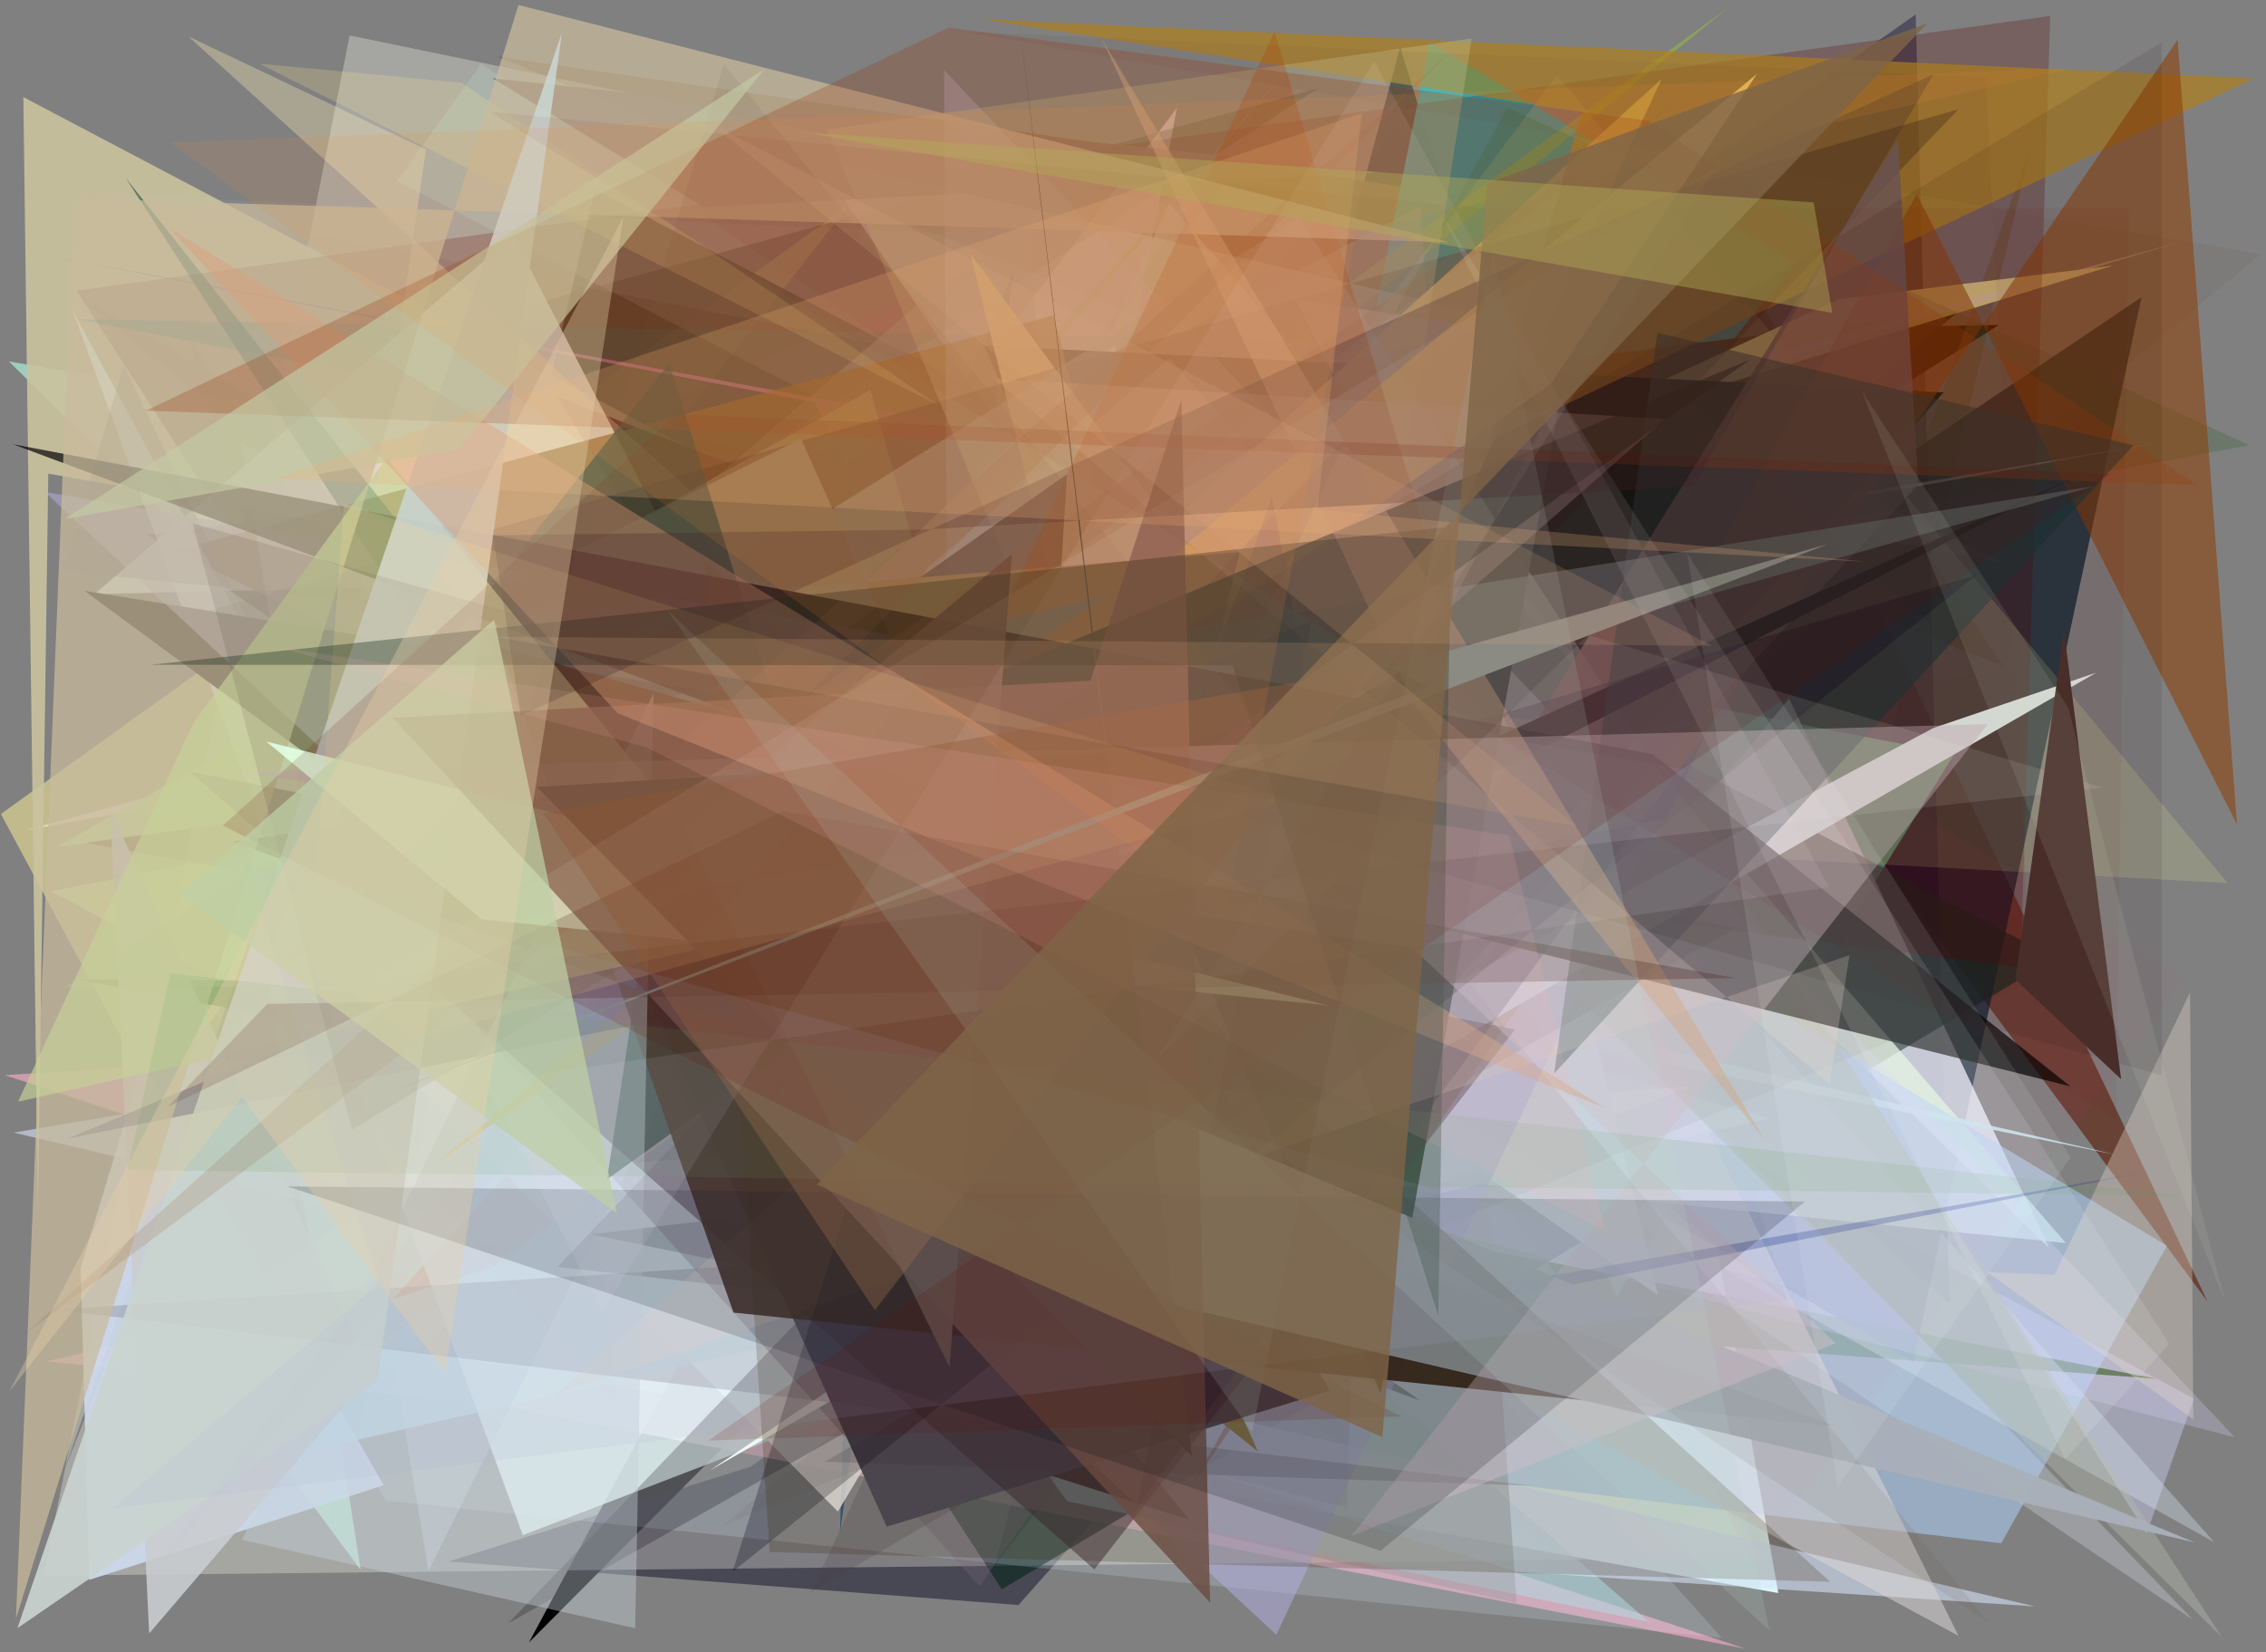 <?xml version="1.0" encoding="utf-8" standalone="no"?>
<!DOCTYPE svg PUBLIC "-//W3C//DTD SVG 1.1//EN"
  "http://www.w3.org/Graphics/SVG/1.1/DTD/svg11.dtd">
<svg xmlns:xlink="http://www.w3.org/1999/xlink" width="452.16pt" height="329.76pt" viewBox="0 0 452.16 329.76" xmlns="http://www.w3.org/2000/svg" version="1.1">
 <defs>
  <style type="text/css">*{stroke-linejoin: round; stroke-linecap: butt}</style>
 </defs>
 <g id="figure_1">
  <g id="patch_1">
   <path d="M 0 329.76 
L 452.16 329.76 
L 452.16 0 
L 0 0 
z
" style="fill: #ffffff"/>
  </g>
  <g id="axes_1">
   <g id="patch_2">
    <path d="M 0 329.76 
L 0 0 
L 452.16 0 
L 452.16 329.76 
z
" clip-path="url(#pa694c21721)" style="fill: #808080"/>
   </g>
   <g id="patch_3">
    <path d="M 314.169 87.936 
L 130.448 98.758 
L 143.835 188.531 
L 42.94 262.368 
L 354.845 317.955 
z
" clip-path="url(#pa694c21721)" style="fill: #e3ffff; fill-opacity: 0.93"/>
   </g>
   <g id="patch_4">
    <path d="M 289.606 152.782 
L 56.178 264.346 
L 110.56 252.431 
z
" clip-path="url(#pa694c21721)" style="fill: #61f9ed; fill-opacity: 0.383"/>
   </g>
   <g id="patch_5">
    <path d="M 412.679 275.384 
L 265.31 20.819 
L 88.254 219.067 
L 412.679 275.384 
z
" clip-path="url(#pa694c21721)" style="fill: none"/>
   </g>
   <g id="patch_6">
    <path d="M 23.174 206.664 
L 337.963 44.121 
L 440.461 259.71 
L 284.692 49.627 
z
" clip-path="url(#pa694c21721)" style="fill: #643628; fill-opacity: 0.837"/>
   </g>
   <g id="patch_7">
    <path d="M 169.287 41.036 
L 0.181 162.459 
L 30.365 218.693 
z
" clip-path="url(#pa694c21721)" style="fill: #f0e697; fill-opacity: 0.576"/>
   </g>
   <g id="patch_8">
    <path d="M 356.612 259.583 
L 279.384 9.363 
L 198.492 312.438 
L 284.191 202.282 
z
" clip-path="url(#pa694c21721)" style="fill: #002032; fill-opacity: 0.913"/>
   </g>
   <g id="patch_9">
    <path d="M 218.543 229.786 
L 102.719 279.47 
L 277.219 66.199 
L 240.521 31.3 
z
" clip-path="url(#pa694c21721)" style="fill: #0030b3; fill-opacity: 0.119"/>
   </g>
   <g id="patch_10">
    <path d="M 398.848 64.866 
L 72.693 269.758 
L 254.725 50.797 
L 105.55 327.795 
L 366.603 65.376 
z
" clip-path="url(#pa694c21721)" style="fill: #000003"/>
   </g>
   <g id="patch_11">
    <path d="M 196.677 52.484 
L 40.85 119.976 
L 356.769 75.077 
L 229.307 250.232 
L 65.668 192.935 
z
" clip-path="url(#pa694c21721)" style="fill: #cb389a; fill-opacity: 0.248"/>
   </g>
   <g id="patch_12">
    <path d="M 89.497 311.649 
L 149.781 292.729 
L 365.483 137.601 
L 203.221 320.34 
z
" clip-path="url(#pa694c21721)" style="fill: #00001d; fill-opacity: 0.437"/>
   </g>
   <g id="patch_13">
    <path d="M 10.246 177.873 
L 133.446 153.769 
L 170.451 263.799 
z
" clip-path="url(#pa694c21721)" style="fill: #e0ffa3; fill-opacity: 0.562"/>
   </g>
   <g id="patch_14">
    <path d="M 269.086 288.486 
L 224.403 141.768 
L 111.904 196.091 
z
" clip-path="url(#pa694c21721)" style="fill: #a9ae5f; fill-opacity: 0.207"/>
   </g>
   <g id="patch_15">
    <path d="M 140.326 236.363 
L 394.636 198.602 
L 44.199 282.814 
L 140.326 236.363 
z
" clip-path="url(#pa694c21721)" style="fill: none"/>
   </g>
   <g id="patch_16">
    <path d="M 357.823 228.979 
L 17.267 168.273 
L 383.24 90.484 
L 405.359 28.821 
z
" clip-path="url(#pa694c21721)" style="fill: #73663d; fill-opacity: 0.523"/>
   </g>
   <g id="patch_17">
    <path d="M 399.801 133.04 
L 99.29 11.314 
L 341.554 46.114 
z
" clip-path="url(#pa694c21721)" style="fill: #6c5642; fill-opacity: 0.856"/>
   </g>
   <g id="patch_18">
    <path d="M 437.772 279.157 
L 32.181 60.042 
L 334.771 157.024 
L 428.33 306.079 
z
" clip-path="url(#pa694c21721)" style="fill: #cfd4f9; fill-opacity: 0.406"/>
   </g>
   <g id="patch_19">
    <path d="M 198.955 257.981 
L 218.166 203.663 
L 262.449 197.521 
L 15.425 195.455 
L 430.371 275.194 
z
" clip-path="url(#pa694c21721)" style="fill: #2b4e0f"/>
   </g>
   <g id="patch_20">
    <path d="M 348.405 329.084 
L 98.595 280.307 
L 9.354 271.724 
L 340.64 193.253 
L 0.955 214.581 
z
" clip-path="url(#pa694c21721)" style="fill: #dea2b7; fill-opacity: 0.799"/>
   </g>
   <g id="patch_21">
    <path d="M 381.815 271.808 
L 14.148 58.119 
L 203.327 210.286 
L 427.332 59.297 
z
" clip-path="url(#pa694c21721)" style="fill: #001b2c; fill-opacity: 0.688"/>
   </g>
   <g id="patch_22">
    <path d="M 234.841 21.557 
L 196.76 71.796 
L 226.598 267.659 
L 194.699 232.295 
z
" clip-path="url(#pa694c21721)" style="fill: #ffe5ff; fill-opacity: 0.706"/>
   </g>
   <g id="patch_23">
    <path d="M 1.771 72.136 
L 296.796 122.825 
L 53.917 288.959 
L 71.964 313.328 
L 40.253 109.986 
z
" clip-path="url(#pa694c21721)" style="fill: #a8e5cf; fill-opacity: 0.753"/>
   </g>
   <g id="patch_24">
    <path d="M 8.738 314.486 
L 69.766 7.075 
L 236.988 41.572 
L 196.921 100.104 
L 352.111 310.927 
z
" clip-path="url(#pa694c21721)" style="fill: #fffff5; fill-opacity: 0.293"/>
   </g>
   <g id="patch_25">
    <path d="M 224.487 114.212 
L 382.26 2.874 
L 388.984 260.1 
z
" clip-path="url(#pa694c21721)" style="fill: #00002a; fill-opacity: 0.382"/>
   </g>
   <g id="patch_26">
    <path d="M 202.226 54.3 
L 167.636 305.778 
L 172.583 122.641 
z
" clip-path="url(#pa694c21721)" style="fill: #003c6f; fill-opacity: 0.96"/>
   </g>
   <g id="patch_27">
    <path d="M 389.967 150.508 
L 322.603 258.768 
L 262.905 125.885 
z
" clip-path="url(#pa694c21721)" style="fill: #53d99a; fill-opacity: 0.657"/>
   </g>
   <g id="patch_28">
    <path d="M 329.958 172.06 
L 357.014 139.445 
L 408.831 249.006 
z
" clip-path="url(#pa694c21721)" style="fill: #edf4ff; fill-opacity: 0.751"/>
   </g>
   <g id="patch_29">
    <path d="M 248.576 189.09 
L 358.159 52.413 
L 285.325 8.414 
z
" clip-path="url(#pa694c21721)" style="fill: #00bbd5; fill-opacity: 0.925"/>
   </g>
   <g id="patch_30">
    <path d="M 37.372 66.754 
L 79.407 204.351 
L 118.751 37.838 
L 410.081 191.22 
L 199.899 317.208 
z
" clip-path="url(#pa694c21721)" style="fill: #0d2920; fill-opacity: 0.677"/>
   </g>
   <g id="patch_31">
    <path d="M 391.052 61.972 
L 176.661 240.428 
L 283.398 279.531 
L 29.415 106.668 
z
" clip-path="url(#pa694c21721)" style="fill: #121203; fill-opacity: 0.918"/>
   </g>
   <g id="patch_32">
    <path d="M 81.593 190.898 
L 367.03 59.682 
L 421.588 53.021 
L 295.822 91.402 
L 232.064 120.855 
z
" clip-path="url(#pa694c21721)" style="fill: #ffffa9; fill-opacity: 0.9"/>
   </g>
   <g id="patch_33">
    <path d="M 97.966 202.369 
L 345.225 1.241 
L 130.007 157.708 
L 255.249 15.671 
z
" clip-path="url(#pa694c21721)" style="fill: #a0d126; fill-opacity: 0.414"/>
   </g>
   <g id="patch_34">
    <path d="M 233.277 40.559 
L 151.219 222.017 
L 412.213 248.094 
z
" clip-path="url(#pa694c21721)" style="fill: #def3db; fill-opacity: 0.788"/>
   </g>
   <g id="patch_35">
    <path d="M 430.898 88.286 
L 5.238 165.703 
L 434.53 48.455 
L 127.302 139.546 
z
" clip-path="url(#pa694c21721)" style="fill: #fbe7dc; fill-opacity: 0.611"/>
   </g>
   <g id="patch_36">
    <path d="M 71.048 288.441 
L 76.942 299.526 
L 343.579 326.911 
L 328.799 310.38 
L 115.327 79.153 
z
" clip-path="url(#pa694c21721)" style="fill: #d9effe; fill-opacity: 0.186"/>
   </g>
   <g id="patch_37">
    <path d="M 437.685 323.356 
L 176.976 147.273 
L 234.542 256.757 
L 240.136 118.541 
z
" clip-path="url(#pa694c21721)" style="fill: #e1eaf3; fill-opacity: 0.28"/>
   </g>
   <g id="patch_38">
    <path d="M 225.02 286.998 
L 222.587 122.138 
L 432.396 248.649 
L 399.337 308.022 
z
" clip-path="url(#pa694c21721)" style="fill: #afd1f7; fill-opacity: 0.538"/>
   </g>
   <g id="patch_39">
    <path d="M 215.675 130.565 
L 9.632 94.536 
L 7.565 242.364 
L 4.66 19.382 
z
" clip-path="url(#pa694c21721)" style="fill: #cac29e; fill-opacity: 0.905"/>
   </g>
   <g id="patch_40">
    <path d="M 15.167 63.696 
L 349.684 128.159 
L 149.176 234.456 
L 287.606 68.363 
z
" clip-path="url(#pa694c21721)" style="fill: #0094a2; fill-opacity: 0.3"/>
   </g>
   <g id="patch_41">
    <path d="M 95.995 12.702 
L 288.063 143.898 
L 79.227 36.136 
z
" clip-path="url(#pa694c21721)" style="fill: #b6cfc2; fill-opacity: 0.289"/>
   </g>
   <g id="patch_42">
    <path d="M 12.783 293.548 
L 92.775 64.453 
L 263.032 17.627 
L 73.562 140.567 
z
" clip-path="url(#pa694c21721)" style="fill: #031700; fill-opacity: 0.25"/>
   </g>
   <g id="patch_43">
    <path d="M 15.279 58.018 
L 409.094 3.179 
L 403.181 193.085 
L 75.571 151.16 
z
" clip-path="url(#pa694c21721)" style="fill: #590000; fill-opacity: 0.252"/>
   </g>
   <g id="patch_44">
    <path d="M 322.431 109.051 
L 257.336 273.921 
L 162.565 80.299 
L 11.509 51.385 
z
" clip-path="url(#pa694c21721)" style="fill: #985d85; fill-opacity: 0.89"/>
   </g>
   <g id="patch_45">
    <path d="M 354.599 118.995 
L 187.939 46.691 
L 21.294 38.709 
L 400.533 112.575 
L 370.079 98.081 
z
" clip-path="url(#pa694c21721)" style="fill: #bcd1da; fill-opacity: 0.071"/>
   </g>
   <g id="patch_46">
    <path d="M 223.79 63.604 
L 435.993 195.099 
L 349.514 311.794 
z
" clip-path="url(#pa694c21721)" style="fill: #eb348f; fill-opacity: 0.03"/>
   </g>
   <g id="patch_47">
    <path d="M 329.09 323.725 
L 212.952 299.625 
L 57.991 88.643 
z
" clip-path="url(#pa694c21721)" style="fill: #b0dfe6; fill-opacity: 0.494"/>
   </g>
   <g id="patch_48">
    <path d="M 302.569 64.263 
L 200.844 87.103 
L 162.84 31.644 
z
" clip-path="url(#pa694c21721)" style="fill: #e2fff6; fill-opacity: 0.342"/>
   </g>
   <g id="patch_49">
    <path d="M 275.204 34.405 
L 140.357 41.317 
L 98.271 15.623 
z
" clip-path="url(#pa694c21721)" style="fill: #735857; fill-opacity: 0.905"/>
   </g>
   <g id="patch_50">
    <path d="M 167.394 170.646 
L 156.286 96.612 
L 111.163 79.167 
z
" clip-path="url(#pa694c21721)" style="fill: #180010"/>
   </g>
   <g id="patch_51">
    <path d="M 199.04 234.504 
L 320.201 226.158 
L 104.045 116.601 
L 18.866 118.562 
L 102.399 47.11 
z
" clip-path="url(#pa694c21721)" style="fill: #edffff; fill-opacity: 0.733"/>
   </g>
   <g id="patch_52">
    <path d="M 192.246 144.018 
L 11.207 169.044 
L 173.689 77.842 
z
" clip-path="url(#pa694c21721)" style="fill: #c8e59d; fill-opacity: 0.896"/>
   </g>
   <g id="patch_53">
    <path d="M 268.824 300.894 
L 274.796 65.125 
L 300.921 165.161 
L 148.471 270.313 
z
" clip-path="url(#pa694c21721)" style="fill: #496d4a; fill-opacity: 0.28"/>
   </g>
   <g id="patch_54">
    <path d="M 406.07 320.618 
L 302.105 313.658 
L 224.628 289.086 
L 261.885 182.342 
L 2.719 226.052 
z
" clip-path="url(#pa694c21721)" style="fill: #dae6ff; fill-opacity: 0.557"/>
   </g>
   <g id="patch_55">
    <path d="M 16.094 253.143 
L 28.448 212.14 
L 76.559 296.435 
L 17.814 315.316 
z
" clip-path="url(#pa694c21721)" style="fill: #cedcee; fill-opacity: 0.9"/>
   </g>
   <g id="patch_56">
    <path d="M 199.943 126.649 
L 78.352 259.271 
L 216.26 215.174 
z
" clip-path="url(#pa694c21721)" style="fill: #e46652; fill-opacity: 0.559"/>
   </g>
   <g id="patch_57">
    <path d="M 247.849 166.091 
L 222.387 68.852 
L 75.559 208.839 
L 167.193 301.696 
z
" clip-path="url(#pa694c21721)" style="fill: #ffffff; fill-opacity: 0.865"/>
   </g>
   <g id="patch_58">
    <path d="M 283.407 41.143 
L 302.626 319.947 
L 221.523 301.452 
L 205.333 41.817 
L 80.476 148.585 
z
" clip-path="url(#pa694c21721)" style="fill: #979a9d; fill-opacity: 0.404"/>
   </g>
   <g id="patch_59">
    <path d="M 240.331 190.824 
L 310.409 106.672 
L 71.827 119.819 
L 85.003 29.838 
L 37.572 7.258 
z
" clip-path="url(#pa694c21721)" style="fill: #ffefb4; fill-opacity: 0.322"/>
   </g>
   <g id="patch_60">
    <path d="M 353.009 223.262 
L 167.004 171.041 
L 422.248 230.479 
L 192.504 183.972 
L 42.16 293.988 
z
" clip-path="url(#pa694c21721)" style="fill: #c4dfea; fill-opacity: 0.868"/>
   </g>
   <g id="patch_61">
    <path d="M 444.484 176.239 
L 310.676 14.924 
L 199.953 163.112 
z
" clip-path="url(#pa694c21721)" style="fill: #fffd9c; fill-opacity: 0.151"/>
   </g>
   <g id="patch_62">
    <path d="M 220.3 267.467 
L 117.888 246.353 
L 262.997 229.218 
L 196.464 68.992 
L 387.837 78.315 
z
" clip-path="url(#pa694c21721)" style="fill: #001018"/>
   </g>
   <g id="patch_63">
    <path d="M 210.271 62.946 
L 34.838 109.89 
L 248.79 215.921 
z
" clip-path="url(#pa694c21721)" style="fill: #7e5417; fill-opacity: 0.672"/>
   </g>
   <g id="patch_64">
    <path d="M 337.4 216.832 
L 104.324 306.394 
L 14.45 61.871 
L 107.152 233.436 
z
" clip-path="url(#pa694c21721)" style="fill: #edffff; fill-opacity: 0.785"/>
   </g>
   <g id="patch_65">
    <path d="M 242.774 126.881 
L 300.764 21.497 
L 448.868 88.869 
z
" clip-path="url(#pa694c21721)" style="fill: #004c00; fill-opacity: 0.162"/>
   </g>
   <g id="patch_66">
    <path d="M 251.724 55.461 
L 377.923 208.013 
L 278.992 91.782 
z
" clip-path="url(#pa694c21721)" style="fill: #d5b64b; fill-opacity: 0.068"/>
   </g>
   <g id="patch_67">
    <path d="M 80.37 188.471 
L 24.664 72.877 
L 12.739 114.02 
L 315.789 144.708 
L 195.456 316.573 
z
" clip-path="url(#pa694c21721)" style="fill: #796579; fill-opacity: 0.317"/>
   </g>
   <g id="patch_68">
    <path d="M 148.766 132.22 
L 304.613 188.312 
L 311.954 180.395 
L 330.85 258.49 
z
" clip-path="url(#pa694c21721)" style="fill: #d8f3ff; fill-opacity: 0.956"/>
   </g>
   <g id="patch_69">
    <path d="M 236.177 221.224 
L 193.614 50.585 
L 312.964 212.808 
L 193.603 140.604 
L 331.564 15.76 
z
" clip-path="url(#pa694c21721)" style="fill: #f8dd85; fill-opacity: 0.837"/>
   </g>
   <g id="patch_70">
    <path d="M 449.717 15.641 
L 297.36 87.843 
L 315.576 22.299 
L 195.683 3.843 
z
" clip-path="url(#pa694c21721)" style="fill: #b07f18; fill-opacity: 0.665"/>
   </g>
   <g id="patch_71">
    <path d="M 309.619 67.371 
L 258.594 59.731 
L 390.806 326.5 
L 162.213 203.023 
z
" clip-path="url(#pa694c21721)" style="fill: #dad6d6; fill-opacity: 0.522"/>
   </g>
   <g id="patch_72">
    <path d="M 441.816 307.801 
L 233.352 71.46 
L 184.867 113.536 
L 85.486 313.586 
L 48.041 88.164 
z
" clip-path="url(#pa694c21721)" style="fill: #d0dde9; fill-opacity: 0.39"/>
   </g>
   <g id="patch_73">
    <path d="M 445.958 286.884 
L 188.384 13.972 
L 189.511 220.105 
z
" clip-path="url(#pa694c21721)" style="fill: #d7d0f8; fill-opacity: 0.271"/>
   </g>
   <g id="patch_74">
    <path d="M 22.002 161.685 
L 29.765 326.01 
L 74.294 273.951 
z
" clip-path="url(#pa694c21721)" style="fill: #cacdd1; fill-opacity: 0.895"/>
   </g>
   <g id="patch_75">
    <path d="M 101.422 323.998 
L 390.799 21.811 
L 33.67 124.185 
L 346.402 185.168 
z
" clip-path="url(#pa694c21721)" style="fill: #0d000c; fill-opacity: 0.228"/>
   </g>
   <g id="patch_76">
    <path d="M 256.61 247.164 
L 165.036 25.858 
L 293.651 7.679 
z
" clip-path="url(#pa694c21721)" style="fill: #c6c28c; fill-opacity: 0.367"/>
   </g>
   <g id="patch_77">
    <path d="M 144.045 304.584 
L 405.221 196.105 
L 396.259 15.415 
L 191.644 6.287 
L 451.142 50.728 
z
" clip-path="url(#pa694c21721)" style="fill: #582325; fill-opacity: 0.052"/>
   </g>
   <g id="patch_78">
    <path d="M 120.699 159.442 
L 212.906 94.644 
L 200.777 291.643 
L 237.255 303.304 
z
" clip-path="url(#pa694c21721)" style="fill: #1c0000; fill-opacity: 0.659"/>
   </g>
   <g id="patch_79">
    <path d="M 446.369 164.534 
L 382.487 38.776 
L 238.088 296.126 
L 434.512 7.931 
z
" clip-path="url(#pa694c21721)" style="fill: #8d3d00; fill-opacity: 0.533"/>
   </g>
   <g id="patch_80">
    <path d="M 443.37 326.777 
L 312.619 196.788 
L 13.071 196.919 
L 259.275 43.502 
z
" clip-path="url(#pa694c21721)" style="fill: #b6beaf; fill-opacity: 0.391"/>
   </g>
   <g id="patch_81">
    <path d="M 378.714 27.718 
L 382.768 96.753 
L 242.286 247.322 
z
" clip-path="url(#pa694c21721)" style="fill: #695351; fill-opacity: 0.837"/>
   </g>
   <g id="patch_82">
    <path d="M 92.091 16.507 
L 51.756 12.715 
L 187.32 80.928 
z
" clip-path="url(#pa694c21721)" style="fill: #ffe88f; fill-opacity: 0.207"/>
   </g>
   <g id="patch_83">
    <path d="M 359.612 308.777 
L 158.37 146.336 
L 55.252 69.125 
L 272.876 260.101 
L 278.128 145.578 
L 359.612 308.777 
z
" clip-path="url(#pa694c21721)" style="fill: none"/>
   </g>
   <g id="patch_84">
    <path d="M 414.569 94.951 
L 161.089 223.957 
L 16.821 117.907 
L 271.829 159.148 
z
" clip-path="url(#pa694c21721)" style="fill: #1f1818"/>
   </g>
   <g id="patch_85">
    <path d="M 418.286 134.254 
L 385.819 145.287 
L 269.77 207.167 
L 141.67 293.46 
z
" clip-path="url(#pa694c21721)" style="fill: #ecf9f3"/>
   </g>
   <g id="patch_86">
    <path d="M 8.926 98.197 
L 254.676 326.279 
L 336.109 153.486 
z
" clip-path="url(#pa694c21721)" style="fill: #b4b0e5; fill-opacity: 0.503"/>
   </g>
   <g id="patch_87">
    <path d="M 85.947 232.996 
L 350.573 14.752 
L 309.438 76.626 
z
" clip-path="url(#pa694c21721)" style="fill: #ffd26d; fill-opacity: 0.688"/>
   </g>
   <g id="patch_88">
    <path d="M 69.471 163.497 
L 294.205 252.342 
L 87.973 120.175 
z
" clip-path="url(#pa694c21721)" style="fill: #2b8600; fill-opacity: 0.015"/>
   </g>
   <g id="patch_89">
    <path d="M 251.001 289.684 
L 159.834 87.596 
L 88.928 122.756 
L 247.39 110.183 
L 210.922 257.555 
z
" clip-path="url(#pa694c21721)" style="fill: #92815b"/>
   </g>
   <g id="patch_90">
    <path d="M 429.937 233.607 
L 189.66 280.704 
L 253.797 99.16 
L 284.036 259.081 
z
" clip-path="url(#pa694c21721)" style="fill: #0b1f82; fill-opacity: 0.25"/>
   </g>
   <g id="patch_91">
    <path d="M 228.189 165.831 
L 284.543 130.64 
L 311.751 77.232 
L 275.477 278.086 
z
" clip-path="url(#pa694c21721)" style="fill: #21342e; fill-opacity: 0.96"/>
   </g>
   <g id="patch_92">
    <path d="M 133.557 72.446 
L 87.117 131.102 
L 25.05 35.474 
L 184.315 236.64 
z
" clip-path="url(#pa694c21721)" style="fill: #003936; fill-opacity: 0.5"/>
   </g>
   <g id="patch_93">
    <path d="M 330.72 66.432 
L 310.123 214.235 
L 425.709 88.872 
z
" clip-path="url(#pa694c21721)" style="fill: #183738; fill-opacity: 0.57"/>
   </g>
   <g id="patch_94">
    <path d="M 268.627 87.564 
L 161.864 317.76 
L 247.057 267.971 
L 111.223 252.87 
z
" clip-path="url(#pa694c21721)" style="fill: #4c3c45; fill-opacity: 0.209"/>
   </g>
   <g id="patch_95">
    <path d="M 206.843 178.312 
L 169.248 173.393 
L 93.531 119.542 
L 176.943 304.698 
L 265.373 277.546 
z
" clip-path="url(#pa694c21721)" style="fill: #504e61"/>
   </g>
   <g id="patch_96">
    <path d="M 289.035 121.77 
L 254.318 6.298 
L 142.533 245.141 
L 156.01 214.73 
z
" clip-path="url(#pa694c21721)" style="fill: #b14100; fill-opacity: 0.266"/>
   </g>
   <g id="patch_97">
    <path d="M 340.298 146.446 
L 226.792 300.912 
L 261.771 123.866 
L 13.404 227.279 
L 332.62 163.293 
z
" clip-path="url(#pa694c21721)" style="fill: #08124b; fill-opacity: 0.372"/>
   </g>
   <g id="patch_98">
    <path d="M 133.185 177.118 
L 220.578 119.025 
L 88.662 149.268 
L 417.689 97.076 
z
" clip-path="url(#pa694c21721)" style="fill: #617f7b; fill-opacity: 0.559"/>
   </g>
   <g id="patch_99">
    <path d="M 10.653 261.38 
L 305.491 296.531 
L 164.554 291.744 
L 243.158 246.487 
z
" clip-path="url(#pa694c21721)" style="fill: #3c3144; fill-opacity: 0.181"/>
   </g>
   <g id="patch_100">
    <path d="M 37.944 154.024 
L 302.309 205.456 
L 218.371 313.234 
z
" clip-path="url(#pa694c21721)" style="fill: #382734; fill-opacity: 0.484"/>
   </g>
   <g id="patch_101">
    <path d="M 2.558 88.66 
L 329.831 150.523 
L 413.133 216.826 
L 209.36 165.657 
z
" clip-path="url(#pa694c21721)" style="fill-opacity: 0.685"/>
   </g>
   <g id="patch_102">
    <path d="M 365.095 216.355 
L 198.384 75.577 
L 332.235 83.631 
L 110.516 278.433 
L 369.028 190.658 
z
" clip-path="url(#pa694c21721)" style="fill: #f1d9c7; fill-opacity: 0.238"/>
   </g>
   <g id="patch_103">
    <path d="M 132.274 161.835 
L 349.221 71.772 
L 121.12 235.387 
z
" clip-path="url(#pa694c21721)" style="fill: #001a10; fill-opacity: 0.576"/>
   </g>
   <g id="patch_104">
    <path d="M 146.365 261.972 
L 99.749 129.254 
L 172.67 149.916 
L 46.477 167.955 
L 366.314 284.677 
z
" clip-path="url(#pa694c21721)" style="fill: #372015; fill-opacity: 0.885"/>
   </g>
   <g id="patch_105">
    <path d="M 48.275 307.32 
L 130.387 138.422 
L 126.742 324.975 
z
" clip-path="url(#pa694c21721)" style="fill: #c6d1d8; fill-opacity: 0.417"/>
   </g>
   <g id="patch_106">
    <path d="M 170.311 236.517 
L 180.816 177.141 
L 394.285 114.818 
L 146.181 313.695 
z
" clip-path="url(#pa694c21721)" style="fill: #000016; fill-opacity: 0.26"/>
   </g>
   <g id="patch_107">
    <path d="M 142.309 185.17 
L 200.506 252.693 
L 437.964 307.854 
z
" clip-path="url(#pa694c21721)" style="fill: #a9b0ba; fill-opacity: 0.966"/>
   </g>
   <g id="patch_108">
    <path d="M 396.443 253.865 
L 437.66 283.301 
L 437.003 198.07 
L 409.97 254.419 
z
" clip-path="url(#pa694c21721)" style="fill: #e3d7c8; fill-opacity: 0.366"/>
   </g>
   <g id="patch_109">
    <path d="M 14.749 39.565 
L 3.19 323.051 
L 103.467 0.999 
L 289.242 48.375 
z
" clip-path="url(#pa694c21721)" style="fill: #c8bb9d; fill-opacity: 0.733"/>
   </g>
   <g id="patch_110">
    <path d="M 365.183 315.695 
L 153.569 309.764 
L 140.624 111.869 
z
" clip-path="url(#pa694c21721)" style="fill: #382500; fill-opacity: 0.205"/>
   </g>
   <g id="patch_111">
    <path d="M 77.361 157.749 
L 226.724 50.841 
L 344.532 298.918 
L 321.275 315.978 
z
" clip-path="url(#pa694c21721)" style="fill: #edc4ea; fill-opacity: 0.008"/>
   </g>
   <g id="patch_112">
    <path d="M 145.515 175.76 
L 77.165 91.355 
L 38.532 144.408 
L 3.607 219.873 
L 234.307 168.139 
z
" clip-path="url(#pa694c21721)" style="fill: #c6d197; fill-opacity: 0.655"/>
   </g>
   <g id="patch_113">
    <path d="M 112.115 6.584 
L 3.487 324.948 
L 75.327 275.619 
z
" clip-path="url(#pa694c21721)" style="fill: #cad3cf; fill-opacity: 0.912"/>
   </g>
   <g id="patch_114">
    <path d="M 180.144 180.74 
L 396.791 323.826 
L 144.444 12.786 
L 93.287 182.816 
z
" clip-path="url(#pa694c21721)" style="fill: #66513f; fill-opacity: 0.103"/>
   </g>
   <g id="patch_115">
    <path d="M 269.703 306.51 
L 366.32 268.108 
L 281.779 189.189 
L 47.89 154.11 
L 396.65 144.517 
z
" clip-path="url(#pa694c21721)" style="fill: #d5bfc9; fill-opacity: 0.411"/>
   </g>
   <g id="patch_116">
    <path d="M 70.241 225.444 
L 431.329 8.479 
L 431.392 214.631 
L 38.429 104.449 
z
" clip-path="url(#pa694c21721)" style="fill: #1a0000; fill-opacity: 0.09"/>
   </g>
   <g id="patch_117">
    <path d="M 347.387 11.245 
L 159.815 139.901 
L 289.507 10.152 
L 4.822 266.367 
z
" clip-path="url(#pa694c21721)" style="fill: #97663d; fill-opacity: 0.183"/>
   </g>
   <g id="patch_118">
    <path d="M 96.123 183.478 
L 53.145 148.003 
L 264.973 200.663 
z
" clip-path="url(#pa694c21721)" style="fill: #e1ffe2; fill-opacity: 0.916"/>
   </g>
   <g id="patch_119">
    <path d="M 203.216 2.713 
L 220.663 150.225 
L 107.109 157.057 
L 237.837 290.645 
z
" clip-path="url(#pa694c21721)" style="fill: #3d392e"/>
   </g>
   <g id="patch_120">
    <path d="M 235.727 79.81 
L 241.472 319.875 
L 78.401 143.261 
L 222.55 135.585 
L 191.489 216.39 
z
" clip-path="url(#pa694c21721)" style="fill: #6a4b3f; fill-opacity: 0.782"/>
   </g>
   <g id="patch_121">
    <path d="M 201.926 110.601 
L 189.463 272.822 
L 136.457 165.125 
z
" clip-path="url(#pa694c21721)" style="fill: #634f45; fill-opacity: 0.865"/>
   </g>
   <g id="patch_122">
    <path d="M 33.777 45.514 
L 123.271 142.365 
L 320.373 221.169 
z
" clip-path="url(#pa694c21721)" style="fill: #dc9f7c; fill-opacity: 0.446"/>
   </g>
   <g id="patch_123">
    <path d="M 296.753 210.595 
L 51.453 199.233 
L 123.226 280.807 
L 105.753 119.484 
z
" clip-path="url(#pa694c21721)" style="fill: #76007c; fill-opacity: 0.007"/>
   </g>
   <g id="patch_124">
    <path d="M 189.343 5.5 
L 29.091 81.967 
L 438.564 96.847 
L 328.895 24.091 
z
" clip-path="url(#pa694c21721)" style="fill: #99390f; fill-opacity: 0.266"/>
   </g>
   <g id="patch_125">
    <path d="M 352.2 227.602 
L 219.768 7.635 
L 282.136 140.575 
z
" clip-path="url(#pa694c21721)" style="fill: #d6a57a; fill-opacity: 0.403"/>
   </g>
   <g id="patch_126">
    <path d="M 275.477 309.505 
L 57.439 236.799 
L 360.17 239.809 
z
" clip-path="url(#pa694c21721)" style="fill: #000b0e; fill-opacity: 0.178"/>
   </g>
   <g id="patch_127">
    <path d="M 25.426 233.52 
L 435.721 238.711 
L 33.963 194.262 
z
" clip-path="url(#pa694c21721)" style="fill: #5d9e5b; fill-opacity: 0.129"/>
   </g>
   <g id="patch_128">
    <path d="M 364.819 108.584 
L 277.245 133.2 
L 284.752 137.044 
L 77.226 218.217 
z
" clip-path="url(#pa694c21721)" style="fill: #81978d"/>
   </g>
   <g id="patch_129">
    <path d="M 74.936 195.221 
L 342.348 33.59 
L 230.415 211.936 
L 316.837 126.733 
L 419.62 157.196 
z
" clip-path="url(#pa694c21721)" style="fill: #fffdf1; fill-opacity: 0.104"/>
   </g>
   <g id="patch_130">
    <path d="M 432.85 268.207 
L 412.121 291.188 
L 287.851 43.027 
z
" clip-path="url(#pa694c21721)" style="fill: #ffffff; fill-opacity: 0.111"/>
   </g>
   <g id="patch_131">
    <path d="M 346.328 195.188 
L 156.251 161.901 
L 33.563 220.855 
L 53.354 200.368 
z
" clip-path="url(#pa694c21721)" style="fill: #431711; fill-opacity: 0.252"/>
   </g>
   <g id="patch_132">
    <path d="M 61.747 191.276 
L 82.509 207.437 
L 256.715 159.584 
L 68.655 100.576 
z
" clip-path="url(#pa694c21721)" style="fill: #ffe191; fill-opacity: 0.184"/>
   </g>
   <g id="patch_133">
    <path d="M 120.16 261.877 
L 274.212 12.29 
L 364.974 177.063 
L 96.88 215.93 
z
" clip-path="url(#pa694c21721)" style="fill: #ffe9ff; fill-opacity: 0.092"/>
   </g>
   <g id="patch_134">
    <path d="M 286.996 262.645 
L 245.986 132.784 
L 30.032 132.683 
L 289.576 105.084 
z
" clip-path="url(#pa694c21721)" style="fill: #182b1e; fill-opacity: 0.352"/>
   </g>
   <g id="patch_135">
    <path d="M 97.602 22.272 
L 422.241 223.611 
L 424.788 41.55 
L 295.031 41.466 
z
" clip-path="url(#pa694c21721)" style="fill: #79000b; fill-opacity: 0.057"/>
   </g>
   <g id="patch_136">
    <path d="M 174.574 261.49 
L 273.17 133.644 
L 108.4 162.282 
z
" clip-path="url(#pa694c21721)" style="fill: #97643b; fill-opacity: 0.362"/>
   </g>
   <g id="patch_137">
    <path d="M 135.617 157.616 
L 32.808 66.422 
L 373.426 107.186 
L 18.615 255.597 
L 135.617 157.616 
z
" clip-path="url(#pa694c21721)" style="fill: none"/>
   </g>
   <g id="patch_138">
    <path d="M 403.215 184.006 
L 93.303 53.601 
L 103.547 268.709 
L 403.215 184.006 
z
" clip-path="url(#pa694c21721)" style="fill: none"/>
   </g>
   <g id="patch_139">
    <path d="M 413.134 231.029 
L 366.697 296.753 
L 336.647 110.398 
z
" clip-path="url(#pa694c21721)" style="fill: #efffff; fill-opacity: 0.101"/>
   </g>
   <g id="patch_140">
    <path d="M 91.671 89.673 
L 152.458 13.856 
L 12.955 103.56 
z
" clip-path="url(#pa694c21721)" style="fill: #c3c9a4; fill-opacity: 0.675"/>
   </g>
   <g id="patch_141">
    <path d="M 133.124 121.791 
L 353.068 325.446 
L 297.947 50.466 
L 249.838 285.841 
z
" clip-path="url(#pa694c21721)" style="fill: #b5d9ce; fill-opacity: 0.172"/>
   </g>
   <g id="patch_142">
    <path d="M 395.179 134.256 
L 56.971 191.221 
L 267.626 5.956 
L 22.561 323.258 
L 278.767 25.485 
z
" clip-path="url(#pa694c21721)" style="fill: #860190; fill-opacity: 0.011"/>
   </g>
   <g id="patch_143">
    <path d="M 103.902 142.82 
L 385.736 14.856 
L 337.862 97.072 
L 184.183 105.686 
L 98.337 106.843 
z
" clip-path="url(#pa694c21721)" style="fill: #3d272d; fill-opacity: 0.276"/>
   </g>
   <g id="patch_144">
    <path d="M 48.697 171.793 
L 75.693 256.205 
L 22.423 301.058 
L 363.402 258.576 
z
" clip-path="url(#pa694c21721)" style="fill: #a1acd6; fill-opacity: 0.124"/>
   </g>
   <g id="patch_145">
    <path d="M 141.313 287.519 
L 421.188 94.559 
L 134.957 82.68 
L 44.475 164.763 
L 279.57 282.686 
z
" clip-path="url(#pa694c21721)" style="fill: #650c05; fill-opacity: 0.143"/>
   </g>
   <g id="patch_146">
    <path d="M 262.851 101.7 
L 372.524 112.12 
L 54.957 95.496 
L 271.741 22.556 
z
" clip-path="url(#pa694c21721)" style="fill: #eaae79; fill-opacity: 0.236"/>
   </g>
   <g id="patch_147">
    <path d="M 244.47 182.679 
L 274.688 24.829 
L 183.422 66.088 
L 413.634 13.575 
L 33.99 28.444 
z
" clip-path="url(#pa694c21721)" style="fill: #f5883d; fill-opacity: 0.125"/>
   </g>
   <g id="patch_148">
    <path d="M 98.621 123.64 
L 35.826 178.395 
L 123.087 242.136 
z
" clip-path="url(#pa694c21721)" style="fill: #bfcfa5; fill-opacity: 0.728"/>
   </g>
   <g id="patch_149">
    <path d="M 54.653 129.026 
L 128.993 149.148 
L 320.254 245.638 
L 301.142 166.795 
z
" clip-path="url(#pa694c21721)" style="fill: #ffb4b1; fill-opacity: 0.125"/>
   </g>
   <g id="patch_150">
    <path d="M 402.154 195.506 
L 411.84 125.858 
L 423.246 215.399 
z
" clip-path="url(#pa694c21721)" style="fill: #482d29"/>
   </g>
   <g id="patch_151">
    <path d="M 384.549 4.676 
L 162.971 236.435 
L 275.832 286.839 
L 296.741 36.591 
z
" clip-path="url(#pa694c21721)" style="fill: #7f6547; fill-opacity: 0.806"/>
   </g>
   <g id="patch_152">
    <path d="M 365.62 62.437 
L 160.422 26.414 
L 361.903 40.402 
z
" clip-path="url(#pa694c21721)" style="fill: #b2ad55; fill-opacity: 0.426"/>
   </g>
   <g id="patch_153">
    <path d="M 371.529 78.11 
L 412.672 141.165 
L 444.041 259.907 
z
" clip-path="url(#pa694c21721)" style="fill: #d6e6cd; fill-opacity: 0.103"/>
   </g>
   <g id="patch_154">
    <path d="M 341.59 128.88 
L 98.707 127.106 
L 314.454 164.836 
L 141.841 24.632 
z
" clip-path="url(#pa694c21721)" style="fill: #d8a67e; fill-opacity: 0.178"/>
   </g>
   <g id="patch_155">
    <path d="M 88.831 274.084 
L 48.277 218.892 
L 1.894 277.655 
L 124.386 43.3 
z
" clip-path="url(#pa694c21721)" style="fill: #e7cea8; fill-opacity: 0.358"/>
   </g>
  </g>
 </g>
 <defs>
  <clipPath id="pa694c21721">
   <rect x="0" y="0" width="452.16" height="329.76"/>
  </clipPath>
 </defs>
</svg>
